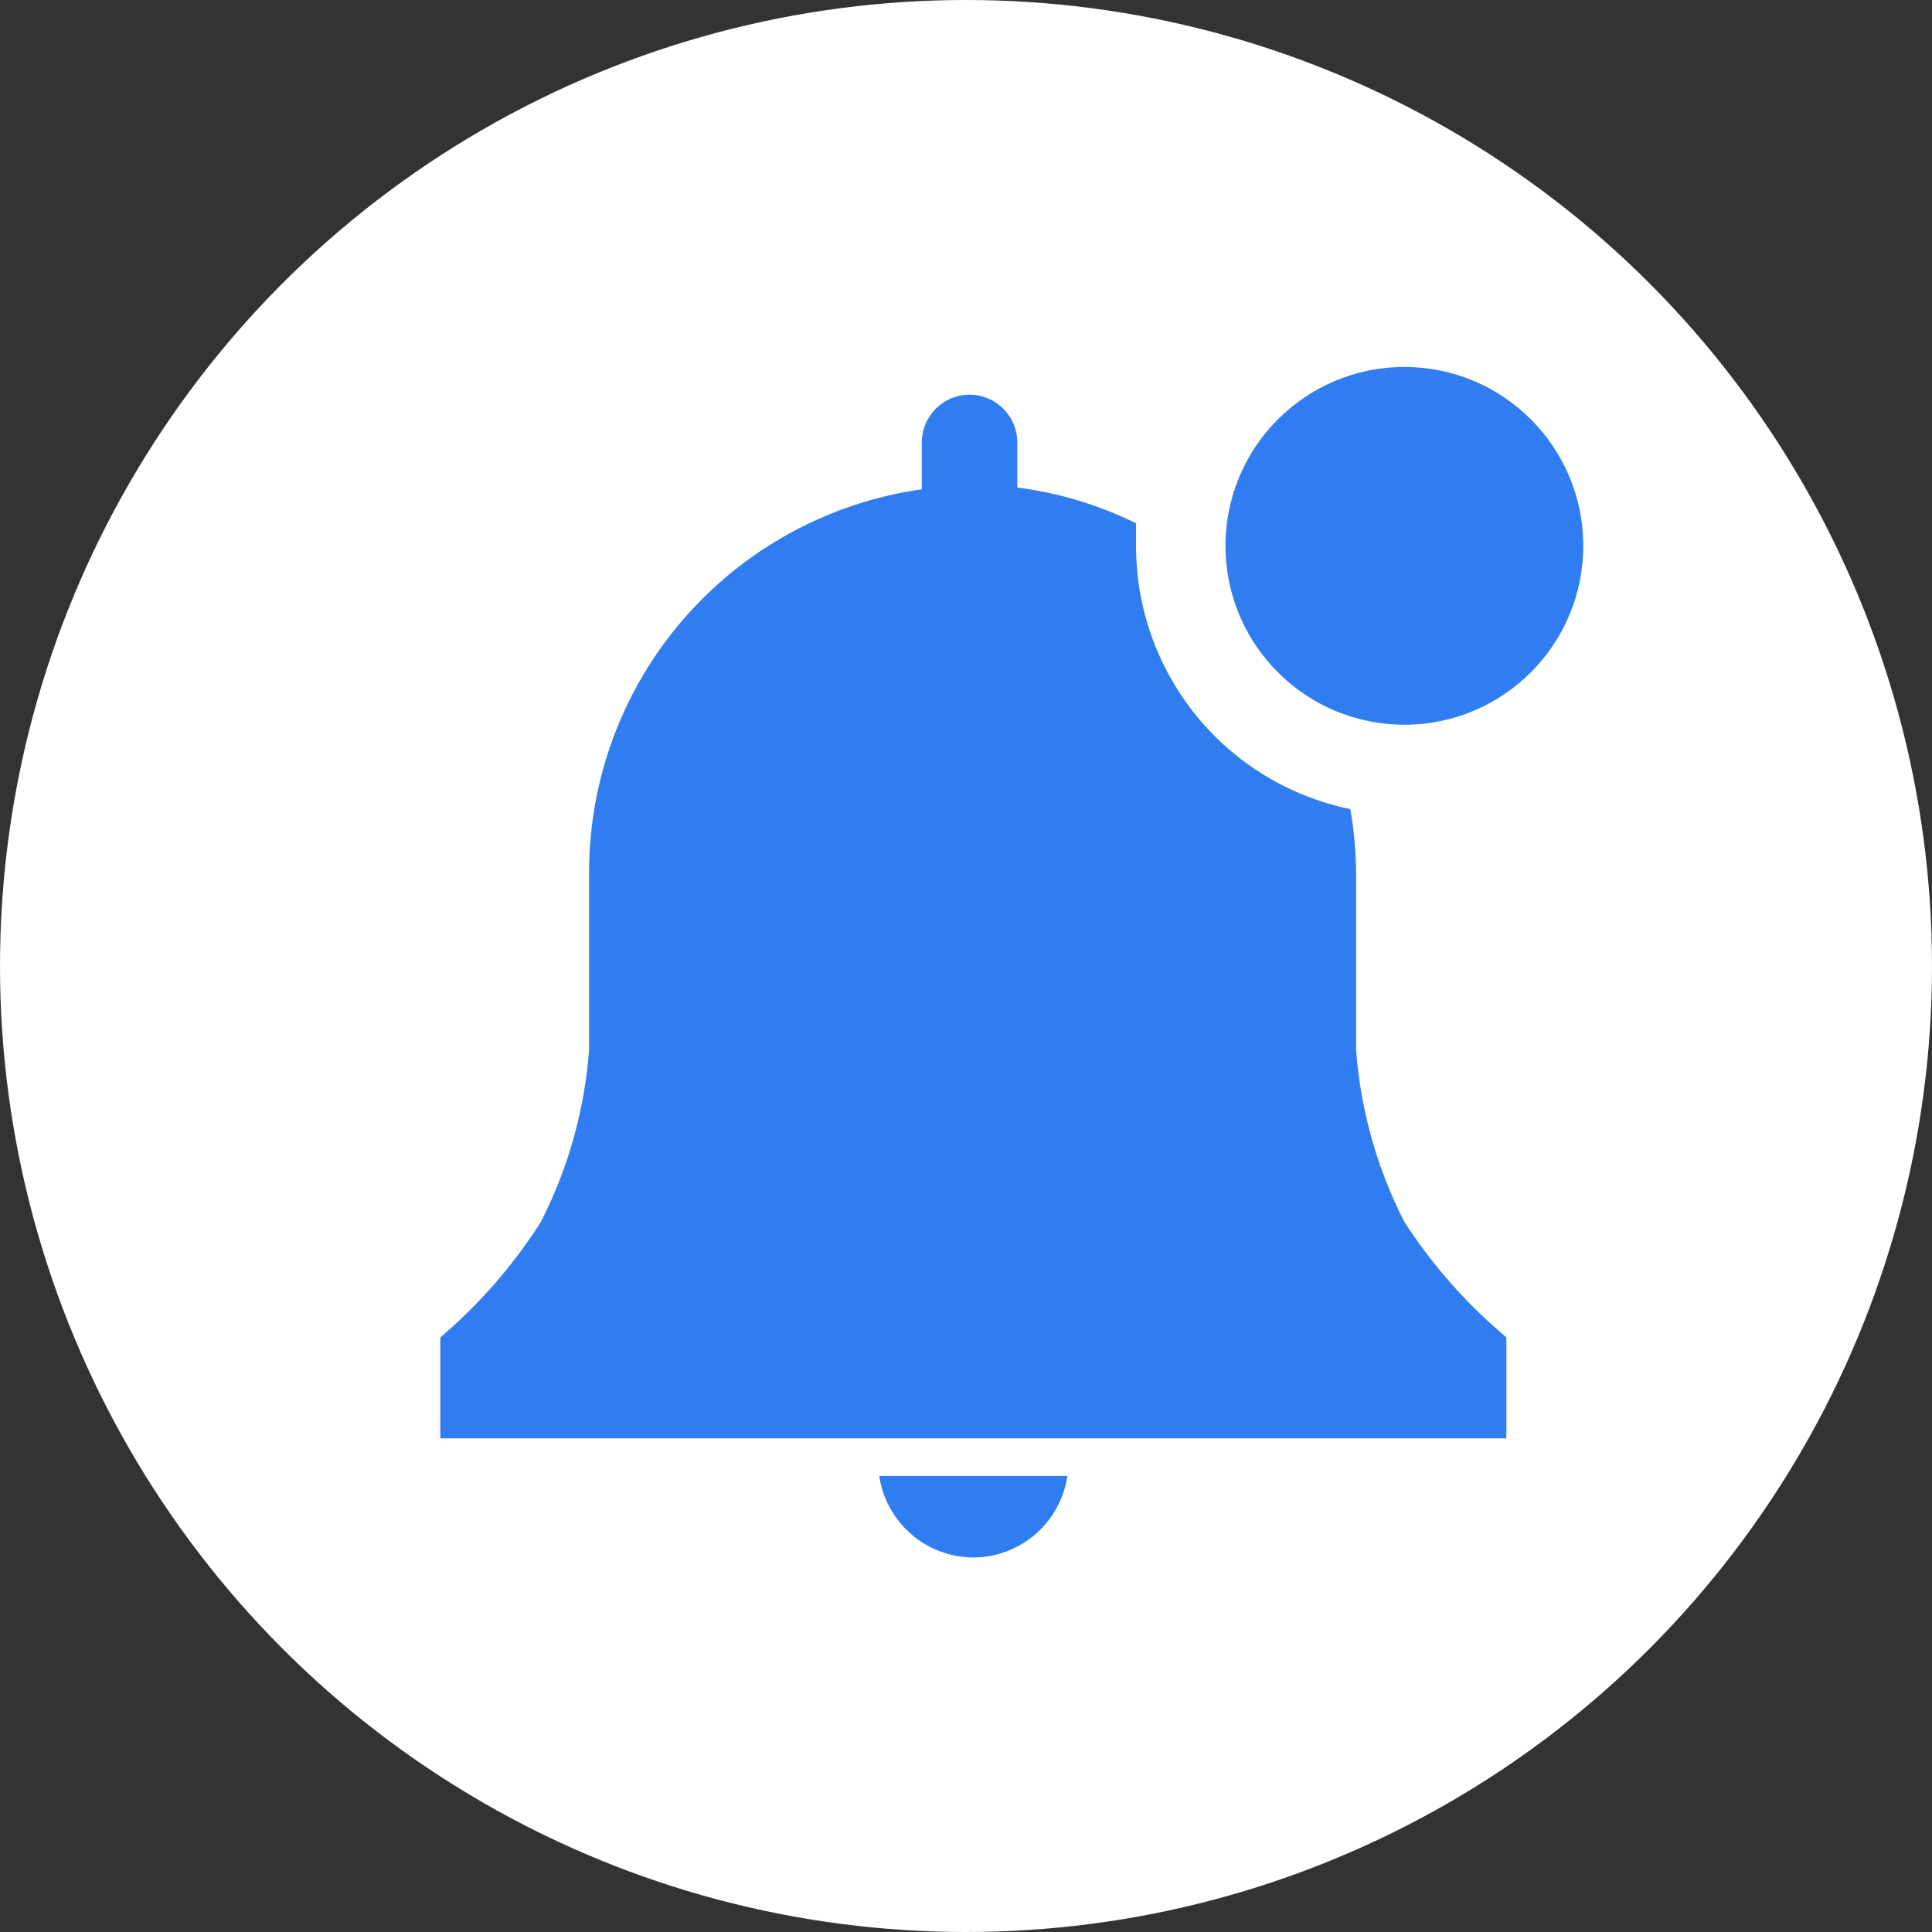 <svg width="35" height="35" viewBox="0 0 35 35" fill="none" xmlns="http://www.w3.org/2000/svg">
<rect x="0" y="0" width="35" height="35" fill="#333333" stroke="none"/>
<circle cx="17.5" cy="17.5" r="17.5" fill="white"/>
<path d="M17.665 28.215C18.073 28.206 18.465 28.052 18.771 27.782C19.077 27.512 19.277 27.142 19.337 26.738H15.928C15.989 27.153 16.199 27.531 16.519 27.803C16.838 28.075 17.246 28.221 17.665 28.215Z" fill="#307DF1"/>
<path d="M27.289 24.23L27.068 24.035C26.443 23.478 25.896 22.84 25.442 22.137C24.945 21.166 24.648 20.106 24.567 19.019V15.818C24.564 15.429 24.529 15.041 24.463 14.658C23.365 14.432 22.379 13.834 21.672 12.965C20.965 12.096 20.579 11.009 20.581 9.888V9.48C19.905 9.147 19.178 8.928 18.43 8.832V8.015C18.43 7.786 18.338 7.566 18.176 7.404C18.014 7.241 17.794 7.15 17.564 7.15C17.335 7.15 17.115 7.241 16.953 7.404C16.791 7.566 16.699 7.786 16.699 8.015V8.864C15.025 9.101 13.492 9.935 12.384 11.213C11.276 12.491 10.668 14.127 10.672 15.818V19.019C10.591 20.106 10.294 21.166 9.798 22.137C9.351 22.838 8.813 23.477 8.197 24.035L7.977 24.23V26.057H27.289V24.23Z" fill="#307DF1"/>
<path d="M25.442 13.129C27.231 13.129 28.682 11.678 28.682 9.888C28.682 8.099 27.231 6.648 25.442 6.648C23.652 6.648 22.201 8.099 22.201 9.888C22.201 11.678 23.652 13.129 25.442 13.129Z" fill="#307DF1"/>
</svg>
